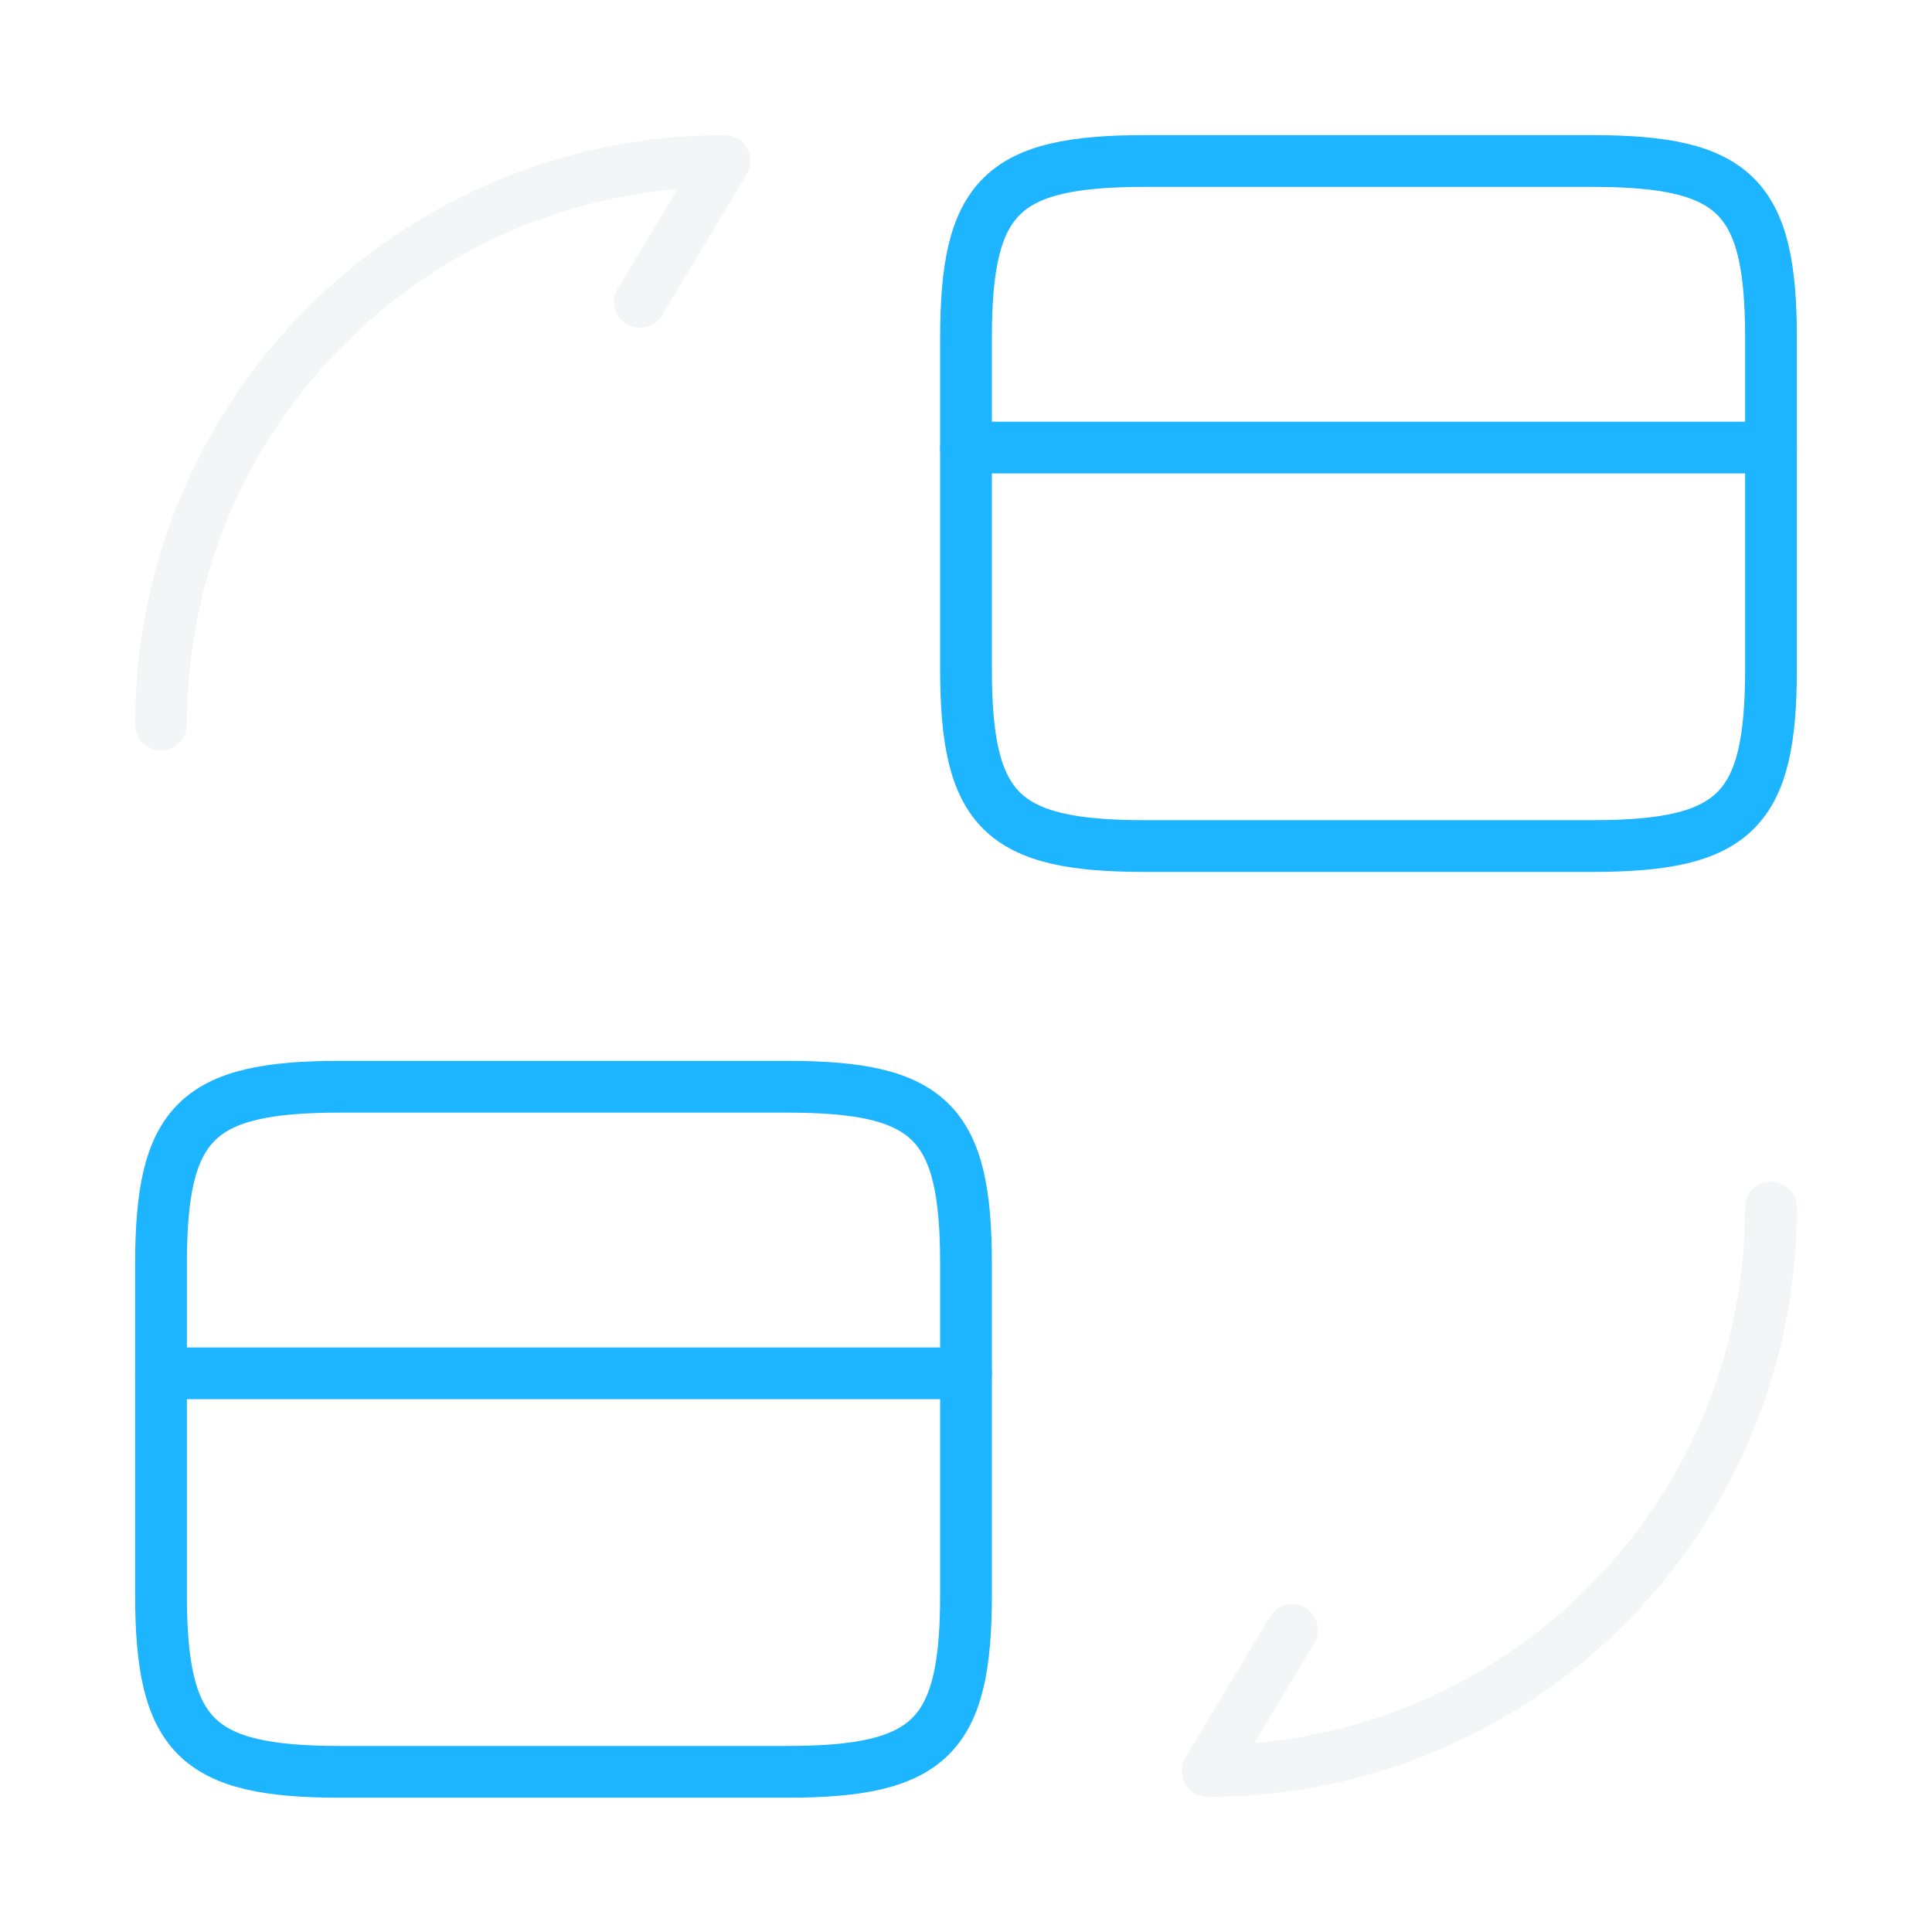 <svg width="56" height="56" viewBox="0 0 56 56" fill="none" xmlns="http://www.w3.org/2000/svg">
<path d="M28 12.973H51.333" stroke="#1DB5FF" stroke-width="1.5" stroke-miterlimit="10" stroke-linecap="round" stroke-linejoin="round"/>
<path d="M33.18 4.667H46.153C50.307 4.667 51.333 5.693 51.333 9.8V19.39C51.333 23.497 50.307 24.523 46.153 24.523H33.18C29.027 24.523 28 23.497 28 19.39V9.8C28 5.693 29.027 4.667 33.18 4.667Z" stroke="#1DB5FF" stroke-width="1.5" stroke-linecap="round" stroke-linejoin="round"/>
<path d="M4.667 39.806H28" stroke="#1DB5FF" stroke-width="1.5" stroke-miterlimit="10" stroke-linecap="round" stroke-linejoin="round"/>
<path d="M9.847 31.5H22.82C26.974 31.5 28 32.527 28 36.633V46.223C28 50.33 26.974 51.357 22.82 51.357H9.847C5.694 51.357 4.667 50.33 4.667 46.223V36.633C4.667 32.527 5.694 31.5 9.847 31.5Z" stroke="#1DB5FF" stroke-width="1.5" stroke-linecap="round" stroke-linejoin="round"/>
<path opacity="0.4" d="M51.333 35C51.333 44.03 44.03 51.333 35 51.333L37.45 47.25" stroke="#E2E6E9" stroke-width="1.5" stroke-linecap="round" stroke-linejoin="round"/>
<path opacity="0.4" d="M4.667 21C4.667 11.97 11.97 4.667 21 4.667L18.55 8.75" stroke="#E2E6E9" stroke-width="1.5" stroke-linecap="round" stroke-linejoin="round"/>
</svg>
